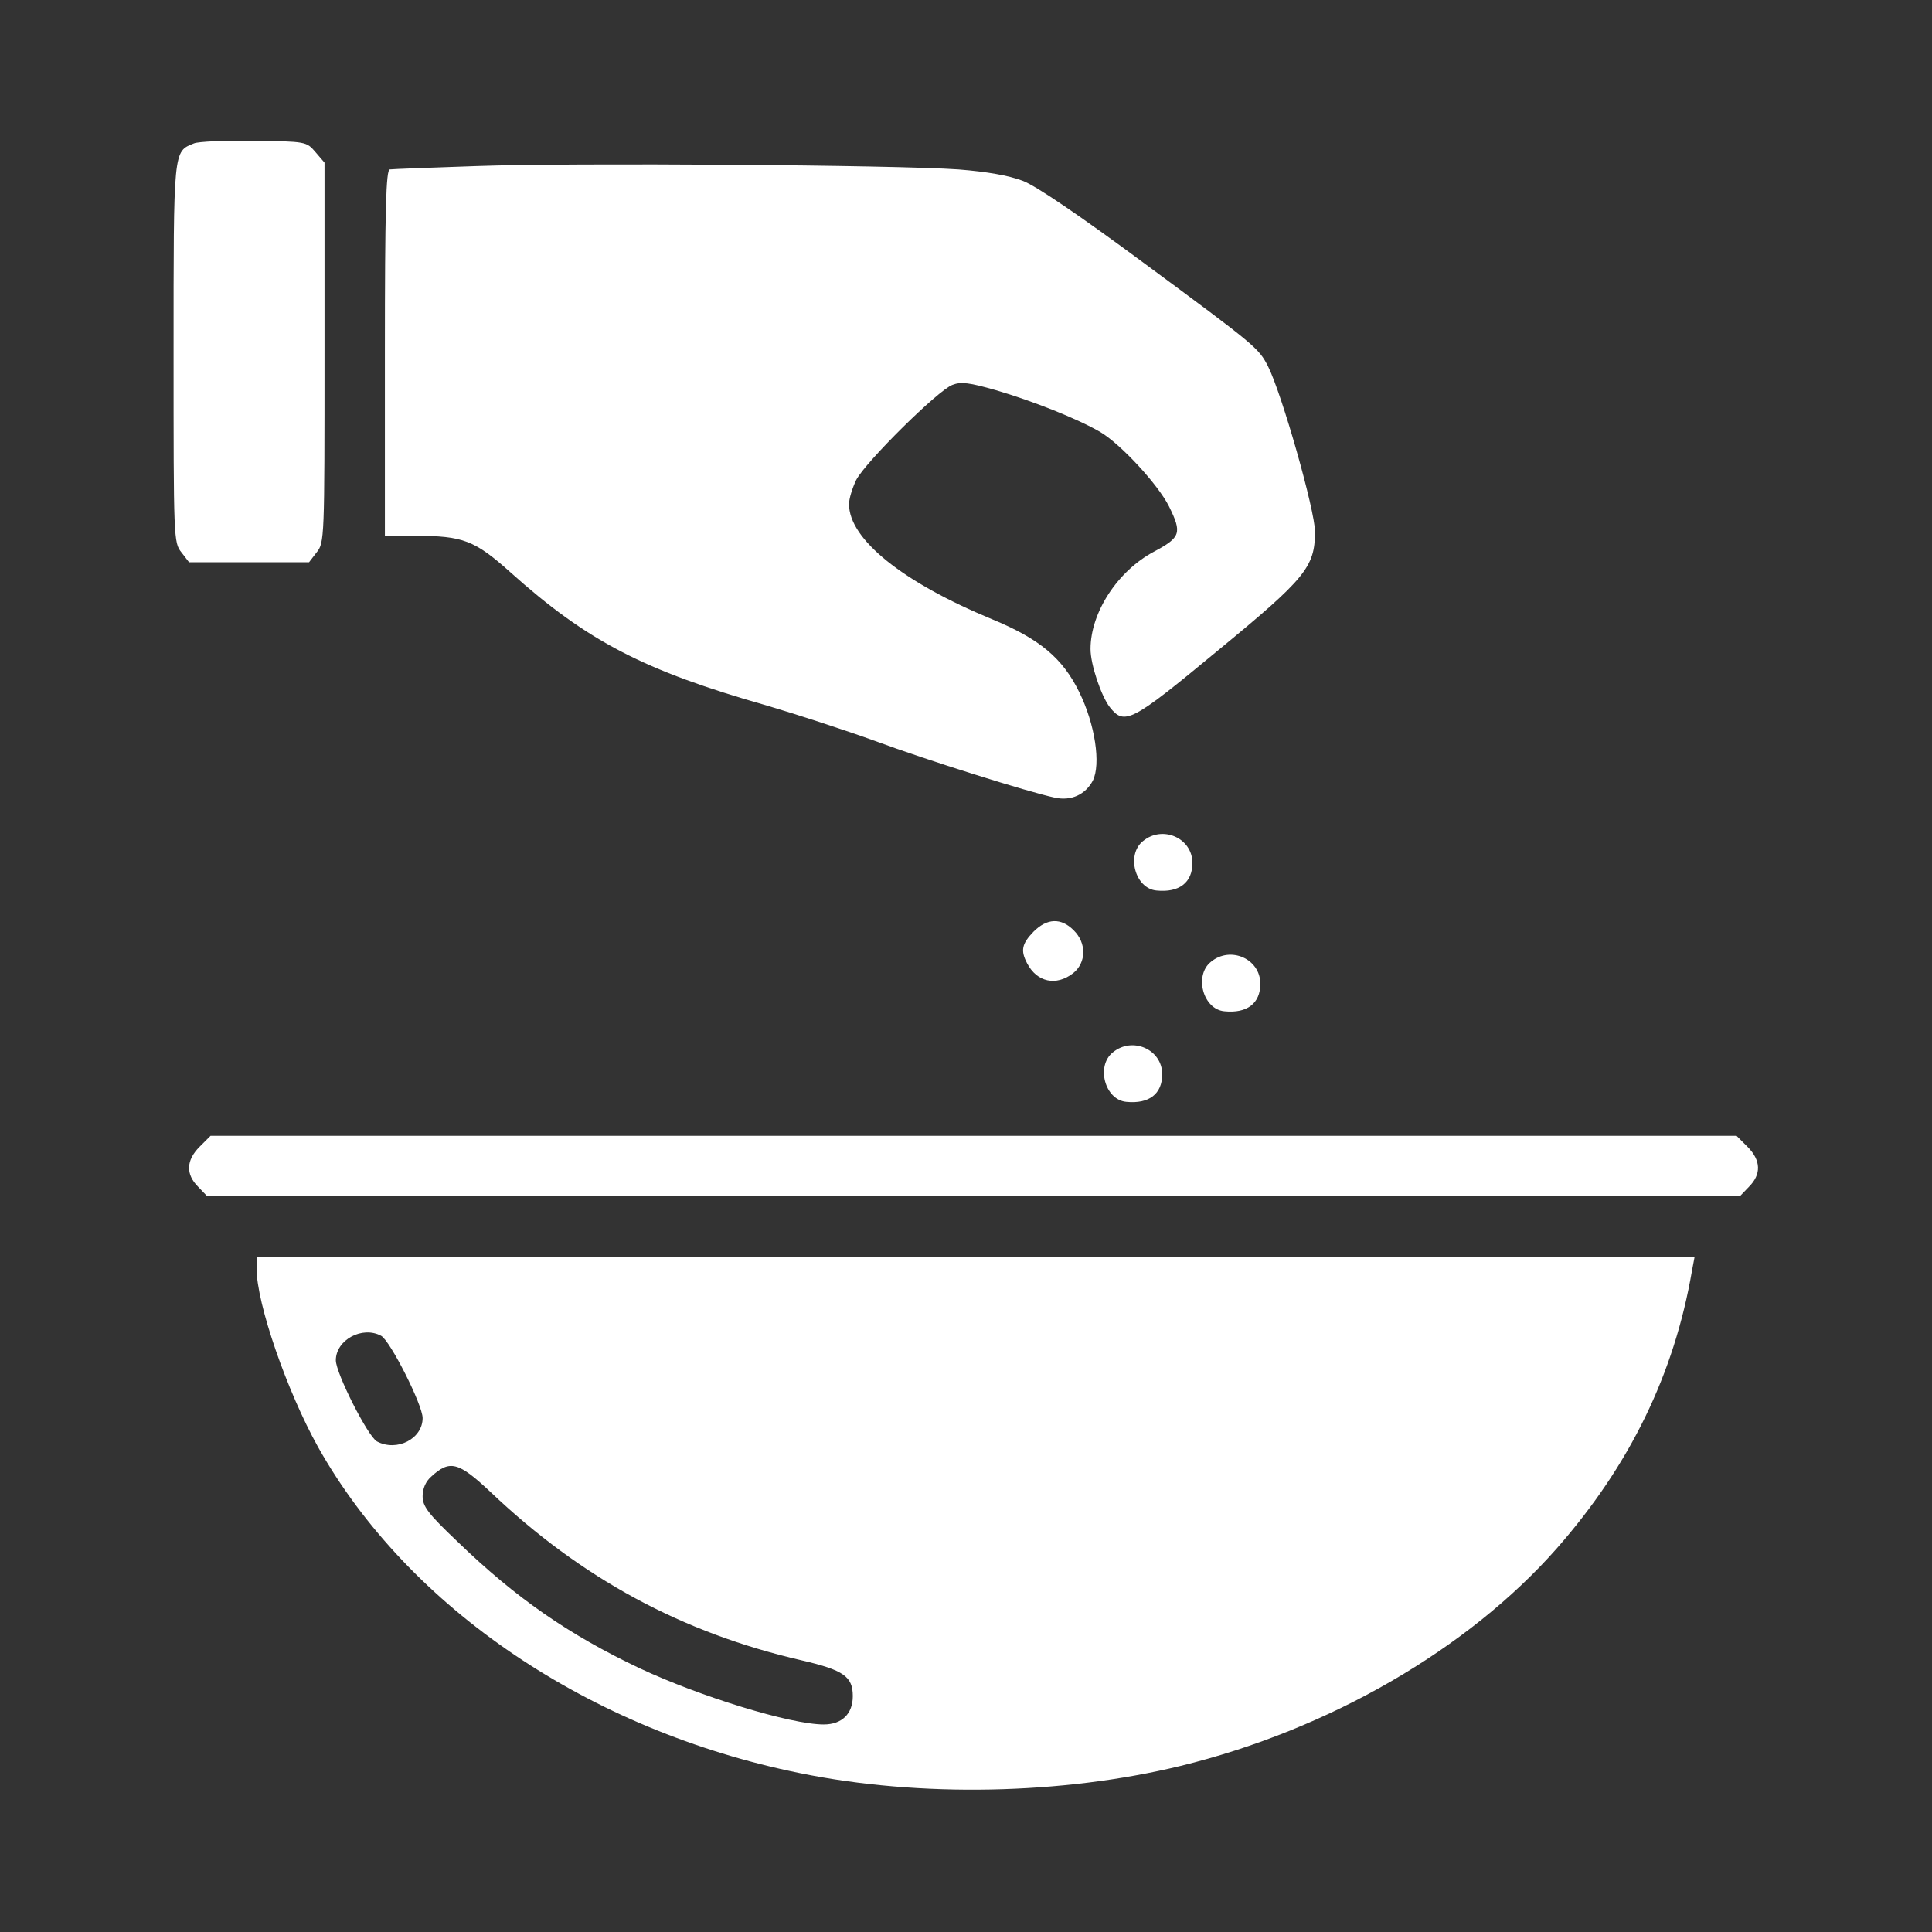<?xml version="1.0" encoding="utf-8"?>
<!-- Generator: Adobe Illustrator 24.0.2, SVG Export Plug-In . SVG Version: 6.00 Build 0)  -->
<svg version="1.1" id="Capa_1" xmlns="http://www.w3.org/2000/svg" xmlns:xlink="http://www.w3.org/1999/xlink" x="0px" y="0px"
	 viewBox="0 0 512 512" style="enable-background:new 0 0 512 512;" xml:space="preserve">
<rect x="0" y="0" width="512" height="512" fill="#333333" stroke="none"/>
<style type="text/css">
	.st0{fill:#FFFFFF;}
</style>
<g transform="translate(0,512) scale(0.1,-0.1)">
	<path class="st0" d="M514,4740c-55-22-54-13-54-556c0-492,0-502,21-528l20-26h159h159l20,26c21,26,21,36,21,530v503l-24,28
		c-24,28-25,28-163,30C597,4748,525,4745,514,4740z"/>
	<path class="st0" d="M1265,4680c-121-4-226-8-232-9c-10-1-13-105-13-486v-485h81c126,0,157-12,251-96c204-183,354-261,681-354
		c78-23,207-65,287-94c135-50,405-135,476-150c43-9,80,8,100,45c22,44,6,150-36,235c-44,90-105,141-231,193c-237,98-379,212-379,305
		c0,15,9,43,19,64c25,48,217,238,255,252c23,9,45,6,115-14c99-29,217-76,277-111c54-32,153-139,182-197c35-71,31-82-40-120
		c-96-51-168-161-168-258c0-41,28-124,51-154c39-49,57-40,284,148c236,194,259,223,260,316c0,57-88,367-125,440
		c-25,48-32,54-330,274c-169,125-285,204-320,217c-37,14-94,24-170,30C2370,4683,1518,4689,1265,4680z"/>
	<path class="st0" d="M3029,2891c-45-36-21-126,36-131c60-6,95,21,95,73C3160,2899,3081,2934,3029,2891z"/>
	<path class="st0" d="M2739,2651c-31-32-35-50-17-84c26-50,77-61,122-26c35,28,36,80,1,114C2812,2688,2775,2687,2739,2651z"/>
	<path class="st0" d="M3209,2571c-45-36-21-126,36-131c60-6,95,21,95,73C3340,2579,3261,2614,3209,2571z"/>
	<path class="st0" d="M2949,2331c-45-36-21-126,36-131c60-6,95,21,95,73C3080,2339,3001,2374,2949,2331z"/>
	<path class="st0" d="M529,2081c-36-36-37-73-4-106l24-25h2031h2031l24,25c33,33,32,70-4,106l-29,29H2580H558L529,2081z"/>
	<path class="st0" d="M680,1758c0-93,81-326,163-473c240-427,719-751,1277-864c318-65,695-57,1008,19c394,96,763,310,998,577
		c194,221,311,462,358,736l7,37H2585H680V1758z M1010,1580c24-13,110-183,110-218c0-55-68-90-121-62c-24,13-109,181-109,215
		C890,1569,960,1607,1010,1580z M1300,1166c241-229,507-373,824-446c112-26,136-43,136-95c0-47-29-75-77-75c-88,0-328,74-488,149
		c-188,89-329,187-482,335c-79,75-93,94-93,121c0,20,8,39,23,52C1192,1252,1215,1246,1300,1166z"/>
</g>
</svg>
